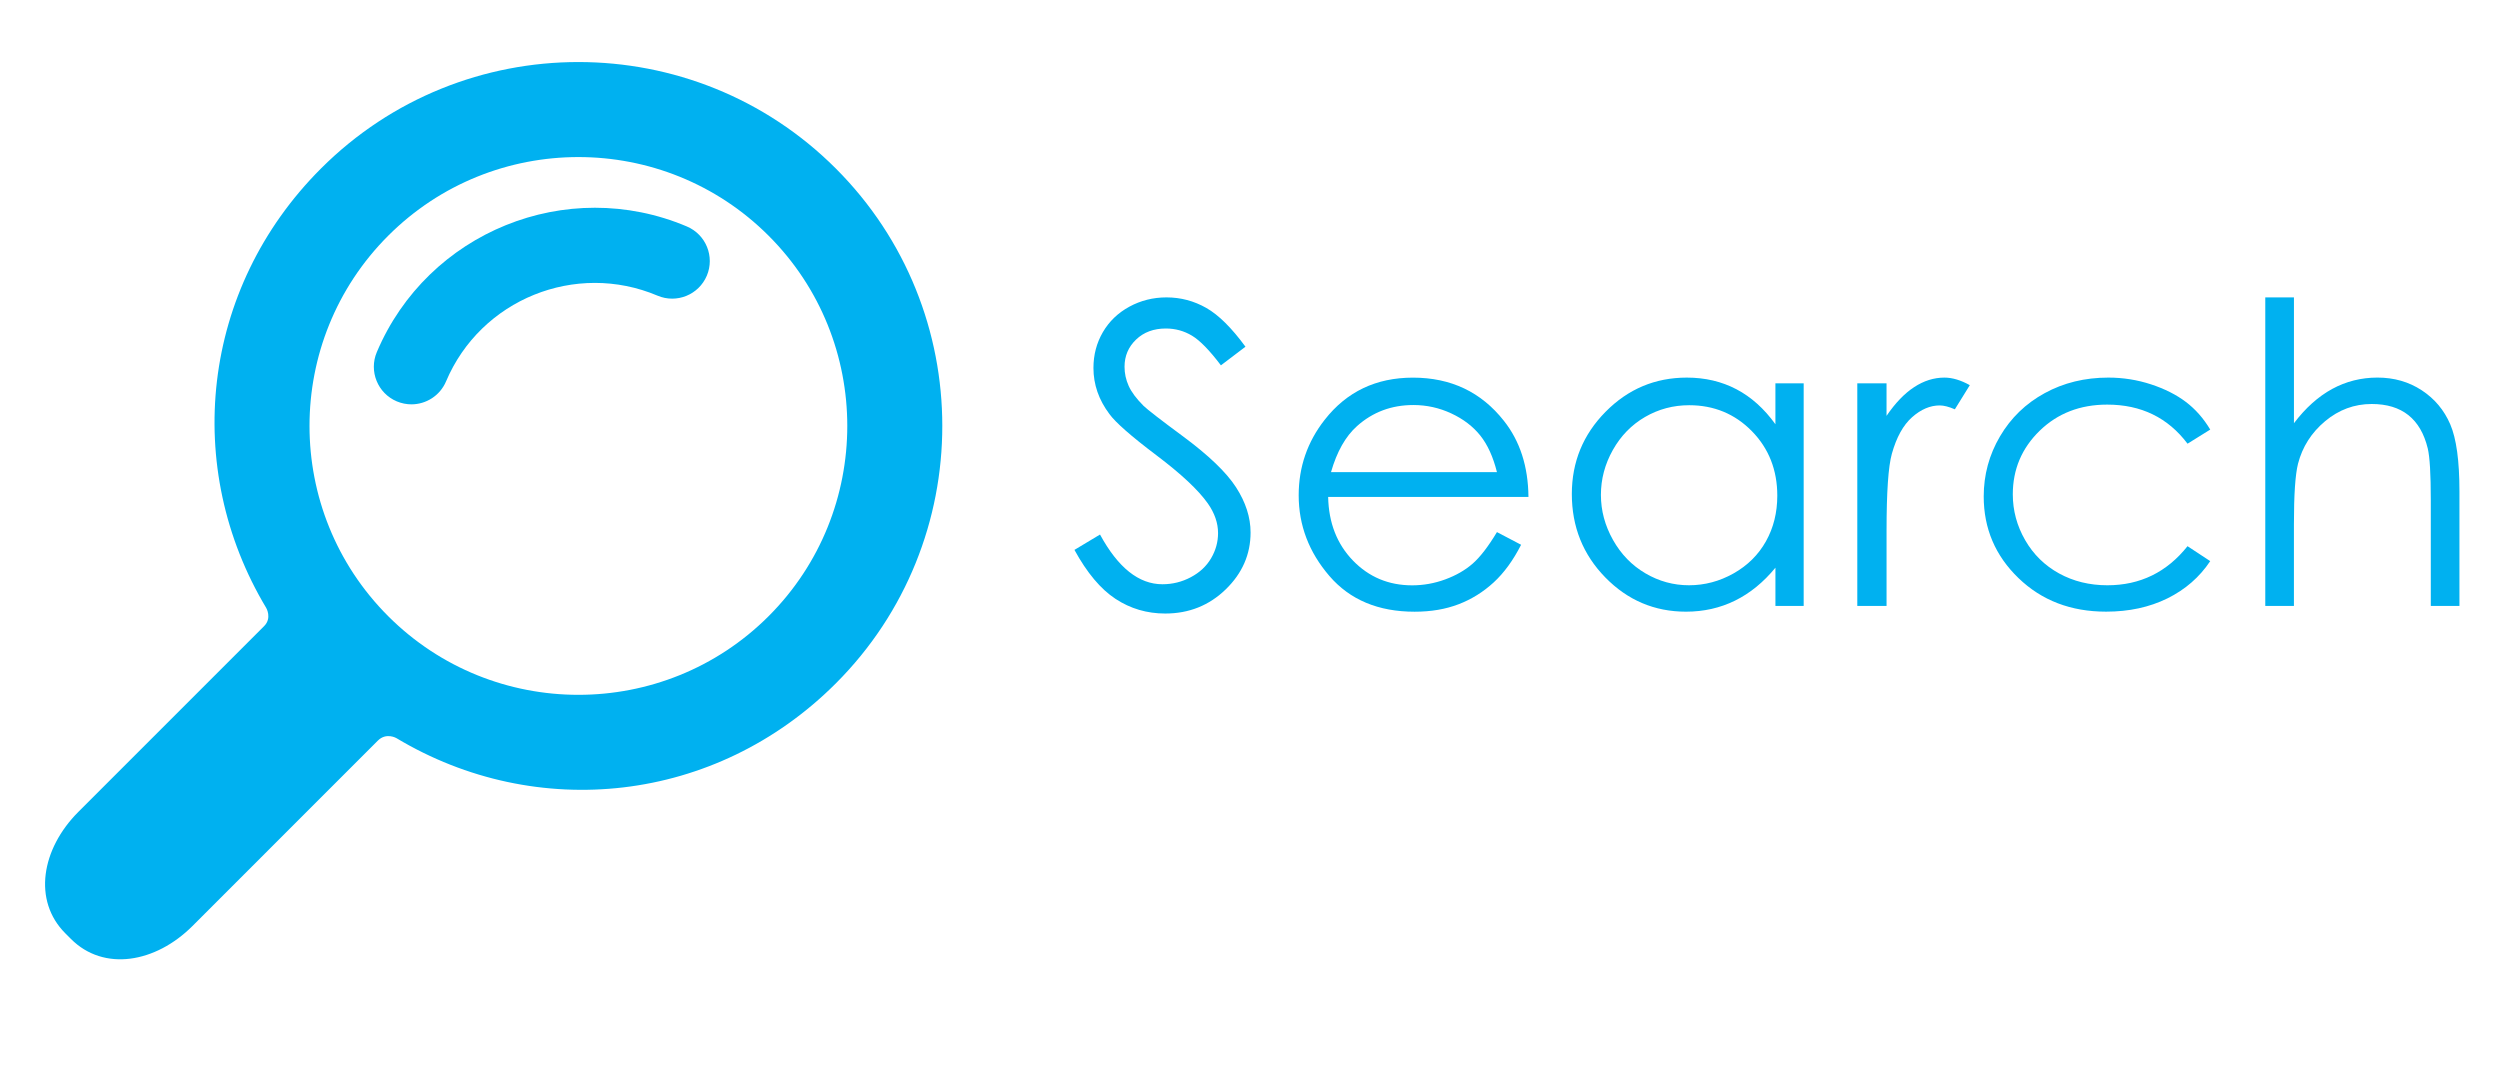 <?xml version="1.0" encoding="iso-8859-1"?>
<!-- Generator: Adobe Illustrator 16.0.0, SVG Export Plug-In . SVG Version: 6.00 Build 0)  -->
<!DOCTYPE svg PUBLIC "-//W3C//DTD SVG 1.1//EN" "http://www.w3.org/Graphics/SVG/1.1/DTD/svg11.dtd">
<svg version="1.1" id="Layer_1" xmlns="http://www.w3.org/2000/svg" xmlns:xlink="http://www.w3.org/1999/xlink" x="0px" y="0px"
	 width="131.25px" height="56.69px" viewBox="0 0 131.25 56.69" style="enable-background:new 0 0 131.25 56.69;"
	 xml:space="preserve">
<g>
	<path style="fill:#00B1F0;" d="M56.408,28.869l1.343-0.806c0.945,1.74,2.037,2.61,3.276,2.61c0.53,0,1.027-0.123,1.493-0.371
		c0.465-0.246,0.82-0.578,1.063-0.993c0.243-0.415,0.365-0.855,0.365-1.321c0-0.53-0.179-1.049-0.537-1.558
		c-0.494-0.702-1.396-1.547-2.707-2.535c-1.318-0.995-2.138-1.715-2.46-2.159c-0.559-0.745-0.838-1.551-0.838-2.417
		c0-0.688,0.165-1.314,0.494-1.88c0.329-0.565,0.793-1.012,1.391-1.338c0.598-0.325,1.248-0.488,1.95-0.488
		c0.745,0,1.441,0.185,2.089,0.553c0.648,0.369,1.333,1.048,2.057,2.036l-1.289,0.978c-0.595-0.788-1.101-1.307-1.52-1.558
		s-0.875-0.376-1.37-0.376c-0.638,0-1.159,0.193-1.563,0.58c-0.405,0.387-0.607,0.863-0.607,1.429c0,0.344,0.071,0.677,0.215,0.999
		c0.143,0.322,0.404,0.673,0.784,1.053c0.208,0.2,0.888,0.727,2.041,1.579c1.368,1.01,2.306,1.908,2.814,2.696
		c0.508,0.788,0.763,1.579,0.763,2.374c0,1.146-0.435,2.142-1.305,2.986s-1.928,1.268-3.174,1.268c-0.96,0-1.83-0.256-2.61-0.769
		C57.786,30.93,57.066,30.072,56.408,28.869z"/>
	<path style="fill:#00B1F0;" d="M78.59,27.935l1.268,0.666c-0.416,0.816-0.896,1.476-1.441,1.977s-1.158,0.883-1.838,1.144
		c-0.681,0.262-1.452,0.393-2.312,0.393c-1.907,0-3.397-0.625-4.473-1.875c-1.075-1.249-1.613-2.662-1.613-4.237
		c0-1.482,0.455-2.804,1.365-3.964c1.154-1.476,2.699-2.213,4.634-2.213c1.993,0,3.584,0.756,4.774,2.267
		c0.846,1.067,1.275,2.399,1.29,3.996H69.728c0.028,1.357,0.462,2.471,1.301,3.339s1.875,1.302,3.108,1.302
		c0.595,0,1.174-0.104,1.737-0.311s1.042-0.481,1.436-0.824C77.705,29.251,78.131,28.698,78.59,27.935z M78.59,24.787
		c-0.201-0.802-0.493-1.443-0.876-1.923c-0.384-0.479-0.891-0.866-1.522-1.16c-0.631-0.294-1.294-0.44-1.99-0.44
		c-1.147,0-2.133,0.369-2.958,1.106c-0.602,0.537-1.058,1.343-1.366,2.417H78.59z"/>
	<path style="fill:#00B1F0;" d="M94.693,20.125v11.688H93.21v-2.009c-0.63,0.767-1.337,1.343-2.122,1.729s-1.642,0.58-2.573,0.58
		c-1.654,0-3.067-0.6-4.238-1.799c-1.171-1.2-1.756-2.659-1.756-4.378c0-1.683,0.591-3.122,1.772-4.318s2.603-1.794,4.265-1.794
		c0.959,0,1.828,0.204,2.605,0.612c0.777,0.408,1.459,1.021,2.046,1.837v-2.148H94.693z M88.683,21.274
		c-0.837,0-1.609,0.206-2.318,0.617c-0.708,0.411-1.271,0.989-1.69,1.732c-0.418,0.744-0.627,1.531-0.627,2.36
		c0,0.823,0.211,1.61,0.633,2.361s0.989,1.336,1.701,1.754c0.712,0.419,1.476,0.628,2.291,0.628c0.823,0,1.602-0.207,2.339-0.622
		c0.736-0.415,1.303-0.977,1.7-1.685s0.596-1.506,0.596-2.394c0-1.352-0.445-2.481-1.336-3.391
		C91.081,21.729,89.984,21.274,88.683,21.274z"/>
	<path style="fill:#00B1F0;" d="M97.507,20.125h1.536v1.708c0.458-0.673,0.941-1.177,1.45-1.509c0.508-0.334,1.038-0.5,1.59-0.5
		c0.414,0,0.859,0.133,1.332,0.397l-0.785,1.268c-0.314-0.136-0.58-0.204-0.794-0.204c-0.501,0-0.985,0.206-1.45,0.617
		c-0.466,0.412-0.82,1.052-1.063,1.918c-0.187,0.666-0.279,2.013-0.279,4.039v3.953h-1.536V20.125z"/>
	<path style="fill:#00B1F0;" d="M116.037,22.553l-1.191,0.741c-1.031-1.368-2.436-2.052-4.217-2.052
		c-1.424,0-2.605,0.458-3.547,1.373c-0.94,0.916-1.41,2.028-1.41,3.338c0,0.851,0.216,1.652,0.648,2.403s1.027,1.334,1.781,1.749
		c0.755,0.415,1.601,0.622,2.537,0.622c1.717,0,3.119-0.684,4.207-2.052l1.191,0.784c-0.559,0.841-1.309,1.494-2.25,1.958
		c-0.941,0.463-2.014,0.695-3.217,0.695c-1.848,0-3.381-0.587-4.598-1.762c-1.219-1.175-1.826-2.604-1.826-4.286
		c0-1.132,0.284-2.183,0.854-3.153c0.569-0.97,1.352-1.728,2.348-2.271c0.994-0.544,2.108-0.816,3.34-0.816
		c0.773,0,1.521,0.118,2.24,0.354s1.33,0.544,1.832,0.924C115.26,21.482,115.687,21.966,116.037,22.553z"/>
	<path style="fill:#00B1F0;" d="M118.928,15.613h1.504v6.606c0.607-0.802,1.277-1.401,2.008-1.8c0.73-0.396,1.521-0.596,2.375-0.596
		c0.873,0,1.648,0.222,2.325,0.666s1.177,1.04,1.499,1.789c0.322,0.748,0.482,1.921,0.482,3.518v6.016h-1.504v-5.575
		c0-1.347-0.053-2.245-0.16-2.696c-0.188-0.773-0.525-1.355-1.016-1.746c-0.49-0.39-1.133-0.585-1.928-0.585
		c-0.91,0-1.725,0.301-2.444,0.902s-1.194,1.347-1.423,2.234c-0.145,0.573-0.215,1.633-0.215,3.18v4.286h-1.504V15.613z"/>
</g>
<g>
	<path style="fill:#00B1F0;" d="M43.881,35.878c7.453-7.453,7.453-19.579,0-27.031c-7.451-7.453-19.578-7.453-27.03,0
		c-6.322,6.322-7.28,15.726-2.875,23.068c0,0,0.316,0.531-0.111,0.957l-9.752,9.752c-1.94,1.941-2.403,4.656-0.682,6.377
		l0.297,0.297c1.721,1.721,4.435,1.258,6.376-0.682l9.731-9.732c0.447-0.447,0.979-0.131,0.979-0.131
		C28.155,43.157,37.56,42.2,43.881,35.878L43.881,35.878z M20.38,32.349c-5.508-5.507-5.508-14.467,0-19.973
		c5.506-5.507,14.466-5.507,19.973,0c5.506,5.506,5.506,14.466,0,19.973C34.846,37.855,25.886,37.855,20.38,32.349L20.38,32.349z
		 M20.38,32.349"/>
	<path style="fill:#00B1F0;" d="M21.599,21.228c-0.256,0-0.516-0.051-0.768-0.156c-1.003-0.425-1.473-1.582-1.048-2.586
		c2.669-6.307,9.97-9.266,16.276-6.597c1.003,0.425,1.473,1.581,1.049,2.585c-0.426,1.004-1.582,1.473-2.586,1.049
		c-4.303-1.822-9.285,0.198-11.105,4.501C23.098,20.775,22.368,21.228,21.599,21.228L21.599,21.228z M21.599,21.228"/>
</g>
</svg>
